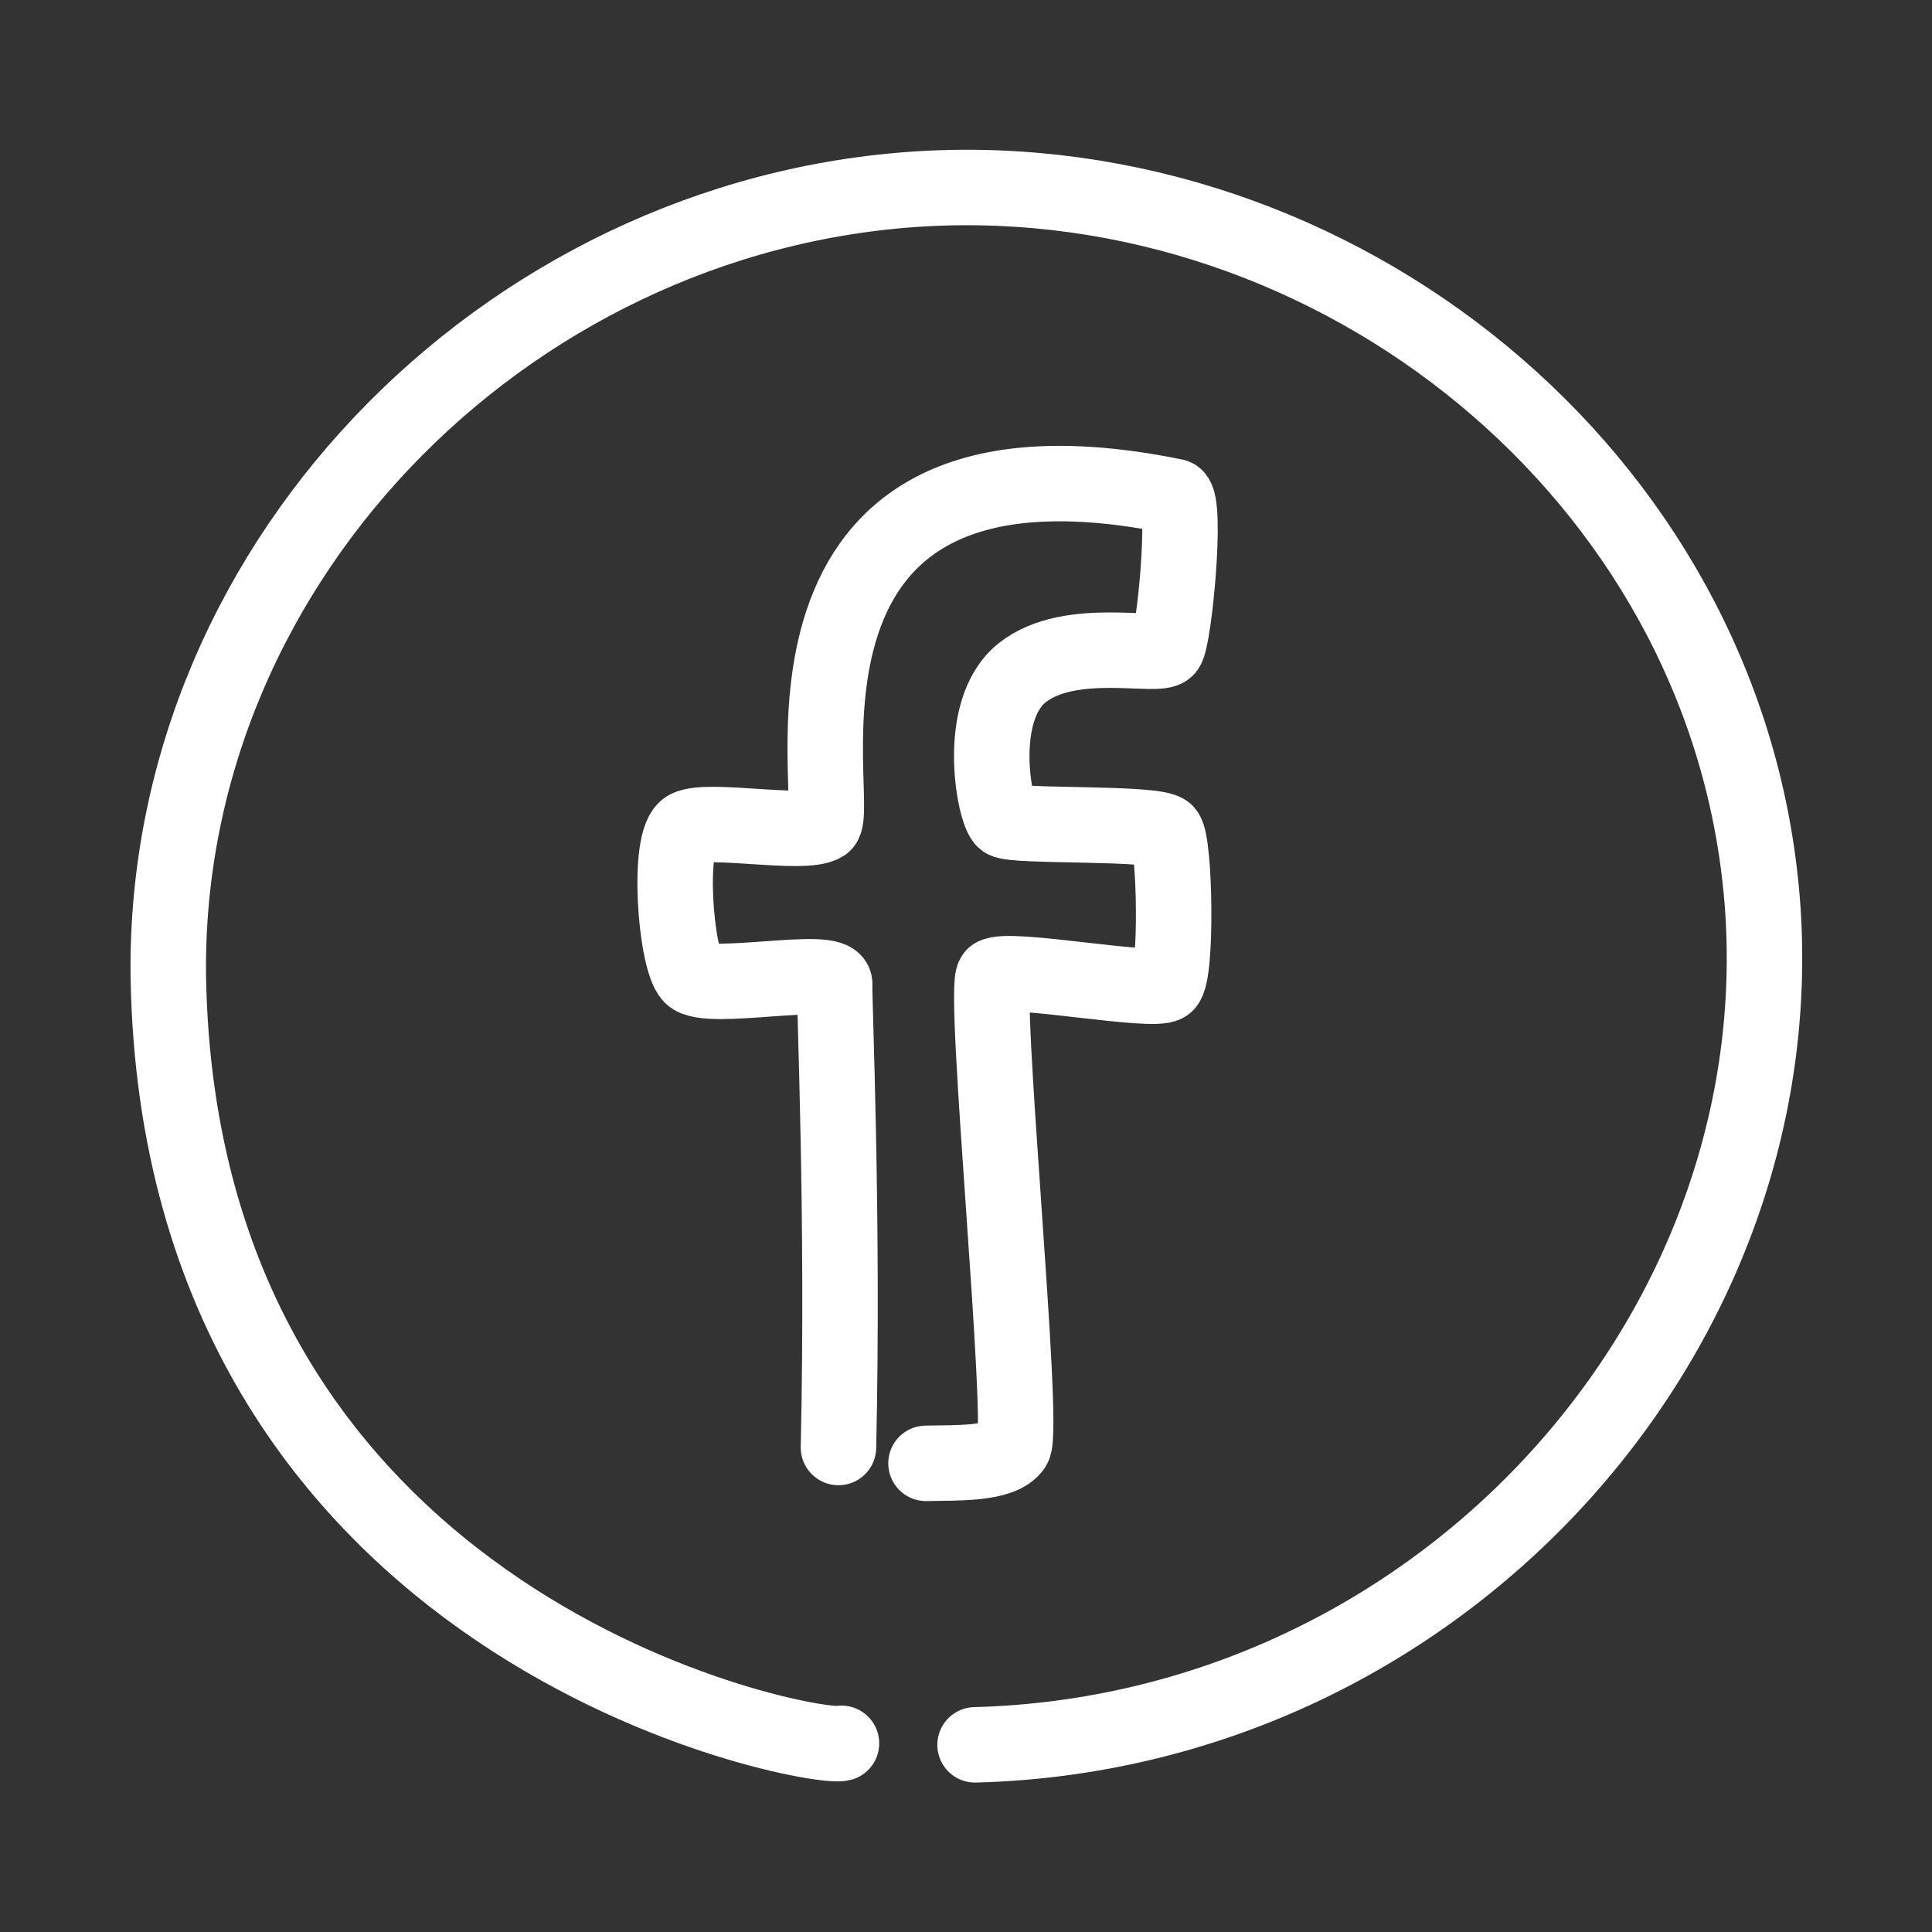 <?xml version="1.0" encoding="utf-8"?>
<!-- Generator: Adobe Illustrator 21.0.1, SVG Export Plug-In . SVG Version: 6.00 Build 0)  -->
<svg version="1.1" id="Layer_1" xmlns="http://www.w3.org/2000/svg" xmlns:xlink="http://www.w3.org/1999/xlink" x="0px" y="0px"
	 viewBox="0 0 256 256" style="enable-background:new 0 0 256 256;" xml:space="preserve">
<rect x="0" y="0" width="256" height="256" fill="#333333" stroke="none"/>
<style type="text/css">
	.st0{fill:none;stroke:#FFFFFF;stroke-width:10;stroke-linecap:round;stroke-linejoin:round;stroke-miterlimit:10;}
</style>
<g>
	<path class="st0" d="M111.1,191.8c0.7-30.7-0.6-59.6-0.5-61.4c0.1-2.6-16.9,1.1-19-1.1s-3.3-18.2-0.5-19.6s15.4,1.1,18-0.5
		c2.7-1.7-11.5-55.3,46.6-43.4c1.6,0.8-0.1,18.7-1.1,20.1s-12.7-1.8-19.1,3.2c-6.4,5-3.7,18.7-2.4,19.6c1.3,0.9,20.2,0.2,21.4,1.6
		s1.5,18.8,0,20.1s-20.8-2.4-22.8-1.1c-1.6,1.1,4.2,60,2.6,62.4s-7.7,2.1-11.6,2.2"/>
	<path class="st0" d="M129.2,231.2c60.9-1.6,108.1-53.5,104.4-110.5c-3.7-55.6-54-97.6-108.9-95.8C69,26.8,21.6,73.4,22.3,129.4
		c1.5,87.4,85.5,102.6,89.2,101.6"/>
</g>
</svg>
